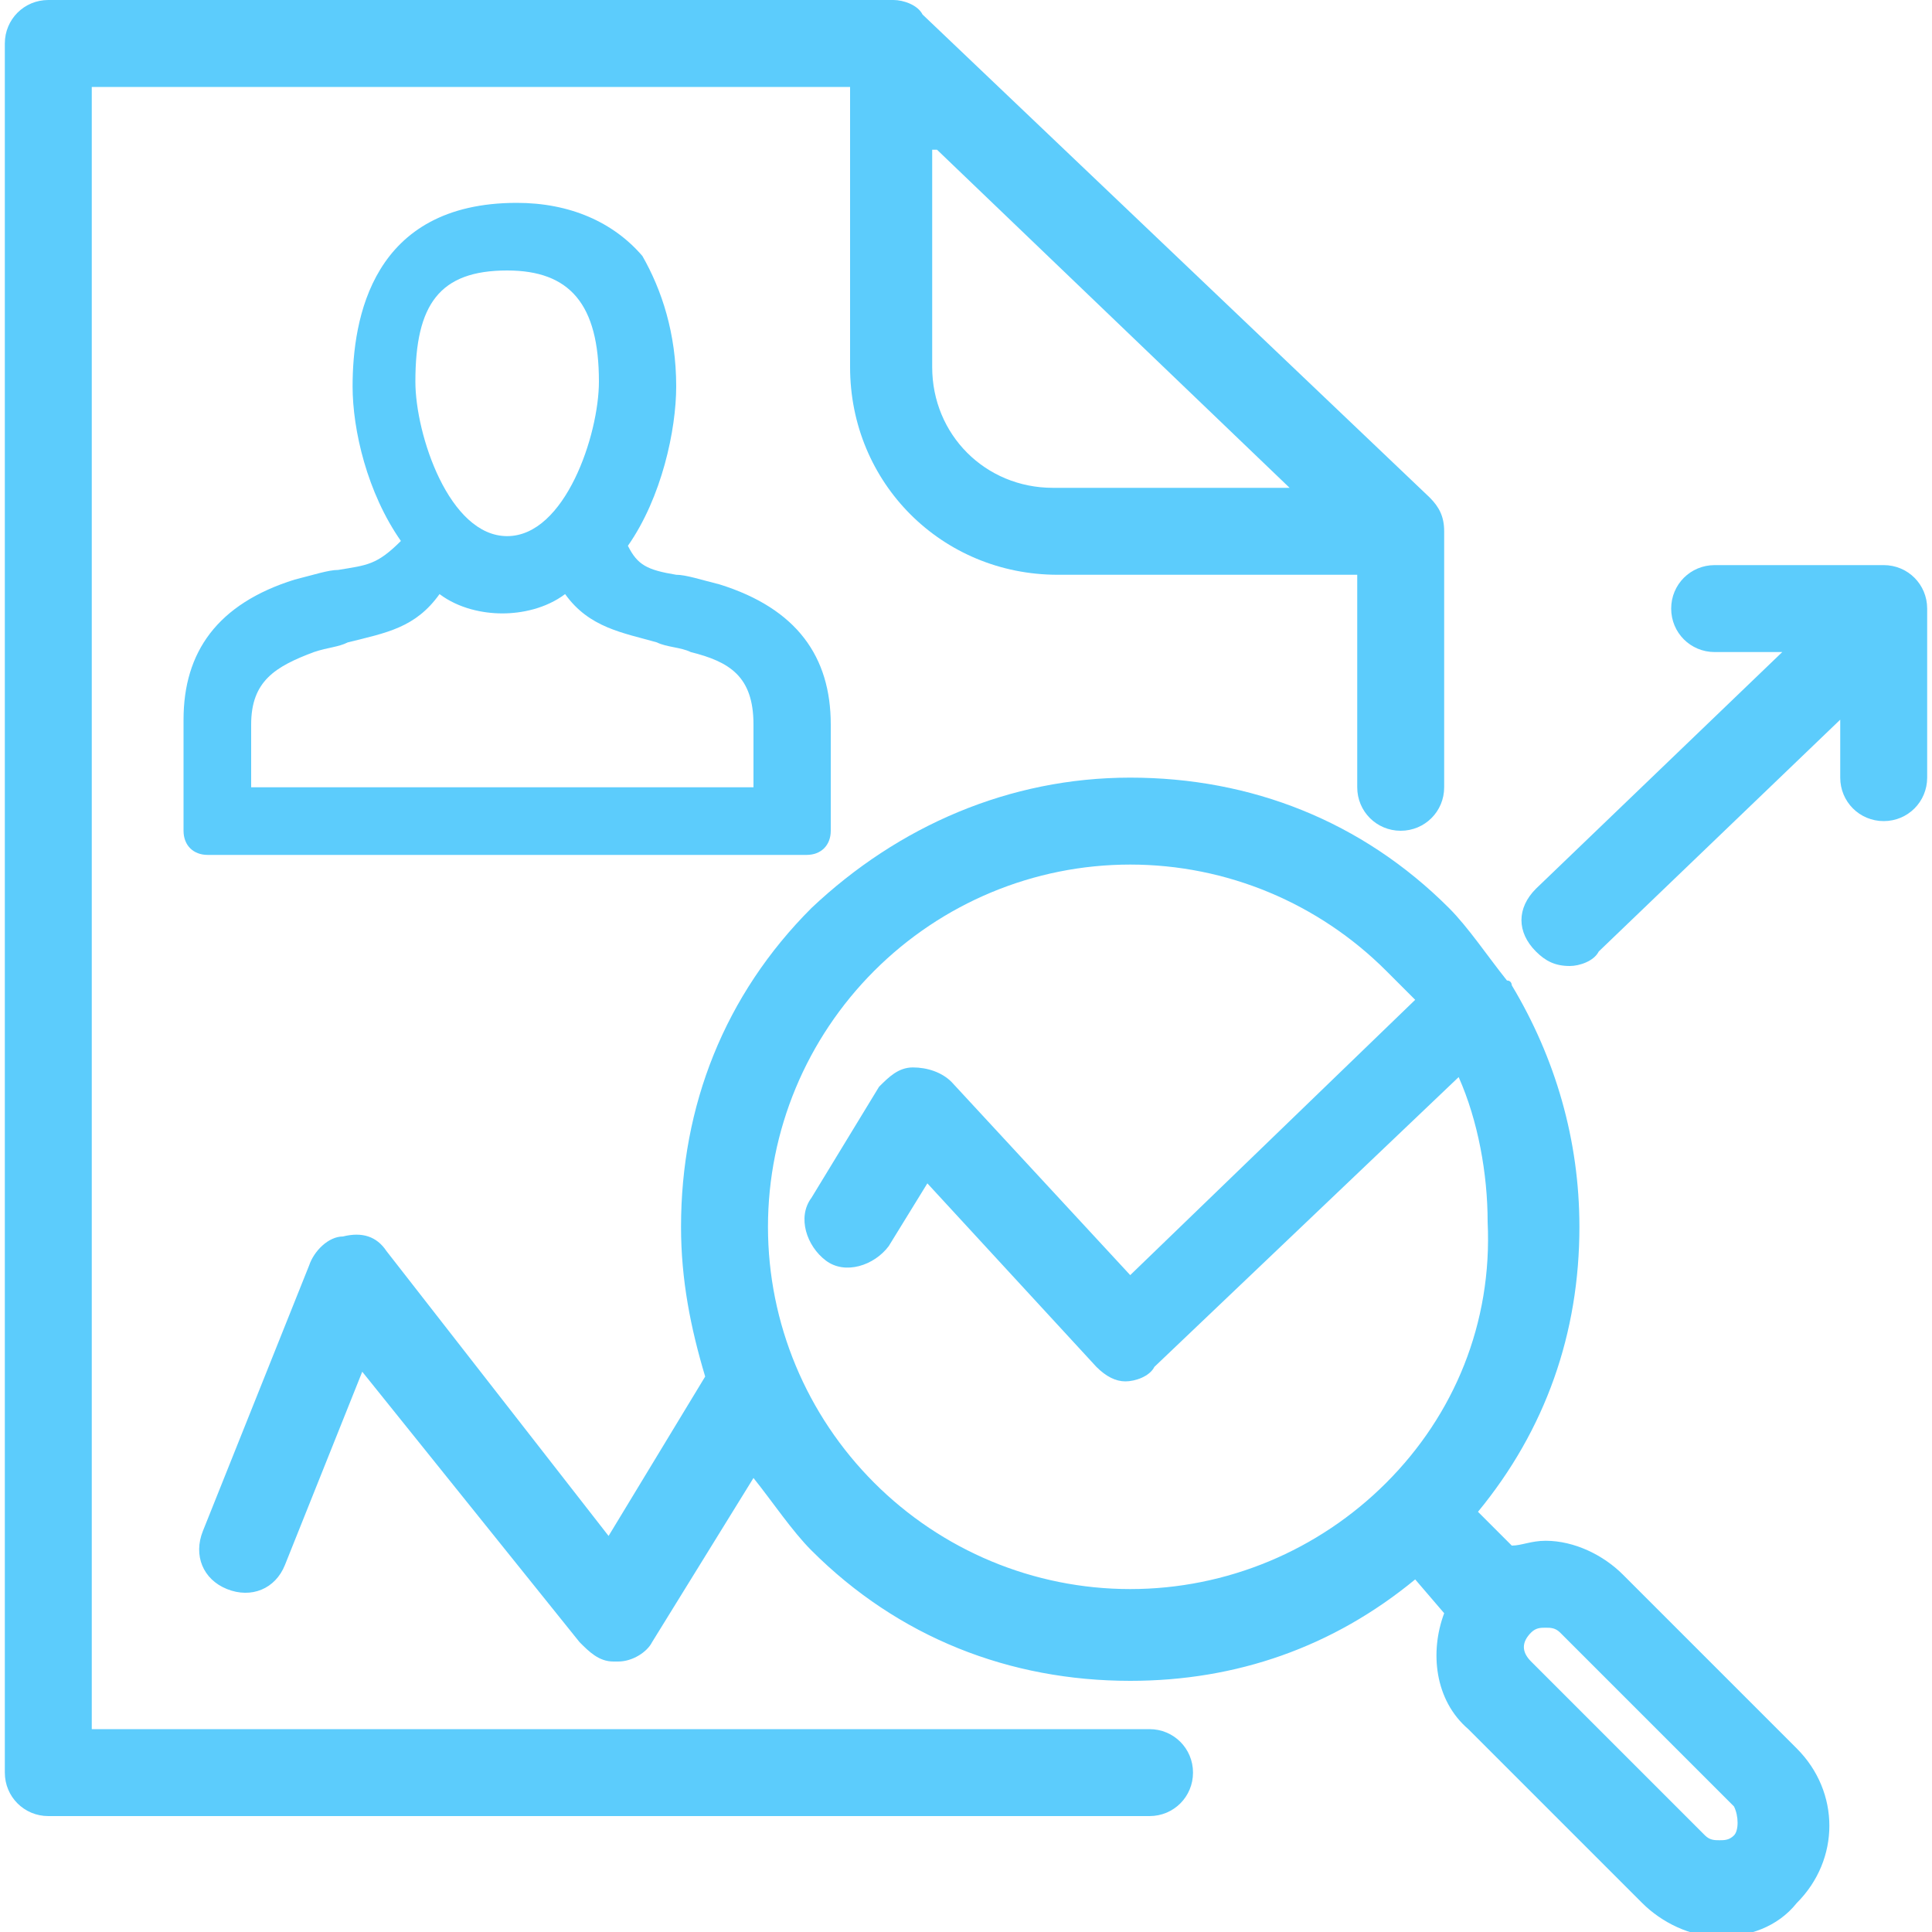 <?xml version="1.0" encoding="utf-8"?>
<!-- Generator: Adobe Illustrator 22.1.0, SVG Export Plug-In . SVG Version: 6.00 Build 0)  -->
<svg version="1.1" id="Layer_1" xmlns="http://www.w3.org/2000/svg" xmlns:xlink="http://www.w3.org/1999/xlink" x="0px" y="0px"
	 viewBox="0 0 40 40" style="enable-background:new 0 0 40 40;" xml:space="preserve">
<style type="text/css">
	.st0{fill:#5cccfc;}
</style>
<g>
	<path class="st0" d="M23.8,35.8H1.9V1.8h15.7v5.8c0,2.4,1.9,4.3,4.3,4.3h6.2v4.4c0,0.5,0.4,0.9,0.9,0.9c0.5,0,0.9-0.4,0.9-0.9V11
		c0-0.3-0.1-0.5-0.3-0.7c0,0,0,0,0,0L19.1,0.3c0,0,0,0,0,0C19,0.1,18.7,0,18.5,0H1C0.5,0,0.1,0.4,0.1,0.9v35.8
		c0,0.5,0.4,0.9,0.9,0.9h22.8c0.5,0,0.9-0.4,0.9-0.9C24.7,36.2,24.3,35.8,23.8,35.8z M19.4,3.1l7.3,7h-4.9c-1.4,0-2.5-1.1-2.5-2.5
		V3.1z"/>
	<path class="st0" d="M33.6,32.6c-0.4-0.4-1-0.7-1.6-0.7c-0.3,0-0.5,0.1-0.7,0.1l-0.7-0.7c1.4-1.7,2.1-3.7,2.1-5.9
		c0-1.8-0.5-3.5-1.4-5c0,0,0-0.1-0.1-0.1c-0.4-0.5-0.8-1.1-1.2-1.5c-1.8-1.8-4.1-2.7-6.6-2.7c-2.5,0-4.8,1-6.6,2.7
		c-1.8,1.8-2.7,4.1-2.7,6.6c0,1.1,0.2,2.1,0.5,3.1l-2,3.3l-4.6-5.9c-0.2-0.3-0.5-0.4-0.9-0.3c-0.3,0-0.6,0.3-0.7,0.6l-2.2,5.5
		c-0.2,0.5,0,1,0.5,1.2c0.5,0.2,1,0,1.2-0.5l1.6-4L12,34c0.2,0.2,0.4,0.4,0.7,0.4c0,0,0,0,0.1,0c0.3,0,0.6-0.2,0.7-0.4l2.1-3.4
		c0.4,0.5,0.8,1.1,1.2,1.5c1.8,1.8,4.1,2.7,6.6,2.7c2.2,0,4.2-0.7,5.9-2.1l0.6,0.7c-0.3,0.8-0.2,1.8,0.5,2.4l3.6,3.6
		c0.4,0.4,1,0.7,1.6,0.7c0.6,0,1.2-0.2,1.6-0.7c0.9-0.9,0.9-2.3,0-3.2L33.6,32.6z M28.7,30.7c-1.4,1.4-3.3,2.2-5.3,2.2
		c-2,0-3.9-0.8-5.3-2.2c-1.4-1.4-2.2-3.3-2.2-5.3c0-2,0.8-3.9,2.2-5.3c1.4-1.4,3.3-2.2,5.3-2.2c2,0,3.9,0.8,5.3,2.2
		c0.2,0.2,0.4,0.4,0.6,0.6l-5.9,5.7l-3.7-4c-0.2-0.2-0.5-0.3-0.8-0.3c-0.3,0-0.5,0.2-0.7,0.4l-1.4,2.3c-0.3,0.4-0.1,1,0.3,1.3
		c0.4,0.3,1,0.1,1.3-0.3l0.8-1.3l3.5,3.8c0.2,0.2,0.4,0.3,0.6,0.3c0,0,0,0,0,0c0.2,0,0.5-0.1,0.6-0.3l6.3-6c0.4,0.9,0.6,2,0.6,3
		C30.9,27.4,30.1,29.3,28.7,30.7z M35.9,38c-0.1,0.1-0.2,0.1-0.3,0.1c-0.1,0-0.2,0-0.3-0.1l-3.6-3.6c-0.2-0.2-0.2-0.4,0-0.6
		c0.1-0.1,0.2-0.1,0.3-0.1c0.1,0,0.2,0,0.3,0.1l3.6,3.6C36,37.6,36,37.9,35.9,38z"/>
	<path class="st0" d="M39,11.7h-3.5c-0.5,0-0.9,0.4-0.9,0.9c0,0.5,0.4,0.9,0.9,0.9h1.4l-5.1,4.9c-0.4,0.4-0.4,0.9,0,1.3
		c0.2,0.2,0.4,0.3,0.7,0.3c0.2,0,0.5-0.1,0.6-0.3l5-4.8v1.2c0,0.5,0.4,0.9,0.9,0.9c0.5,0,0.9-0.4,0.9-0.9v-3.5
		C39.9,12.1,39.5,11.7,39,11.7z"/>
	<path class="st0" d="M7,11.8c-0.2,0-0.5,0.1-0.9,0.2c-1.6,0.5-2.3,1.5-2.3,2.9v2.3c0,0.3,0.2,0.5,0.5,0.5h12.4
		c0.3,0,0.5-0.2,0.5-0.5V15c0-1.4-0.7-2.4-2.3-2.9c-0.4-0.1-0.7-0.2-0.9-0.2c-0.6-0.1-0.8-0.2-1-0.6c0.7-1,1-2.4,1-3.3
		c0-1.1-0.3-2-0.7-2.7c-0.6-0.7-1.5-1.1-2.6-1.1c-3,0-3.4,2.4-3.4,3.8c0,0.9,0.3,2.2,1,3.2C7.8,11.7,7.6,11.7,7,11.8z M10.5,5.6
		c1.3,0,1.9,0.7,1.9,2.3c0,1.1-0.7,3.2-1.9,3.2c-1.2,0-1.9-2.1-1.9-3.2C8.6,6.3,9.1,5.6,10.5,5.6z M9.1,12.3
		c0.4,0.3,0.9,0.4,1.3,0.4c0.4,0,0.9-0.1,1.3-0.4c0.5,0.7,1.2,0.8,1.9,1c0.2,0.1,0.5,0.1,0.7,0.2c0.8,0.2,1.3,0.5,1.3,1.5v1.3H5.2
		V15c0-0.9,0.5-1.2,1.3-1.5c0.3-0.1,0.5-0.1,0.7-0.2C8,13.1,8.6,13,9.1,12.3z"/>
</g>
</svg>
